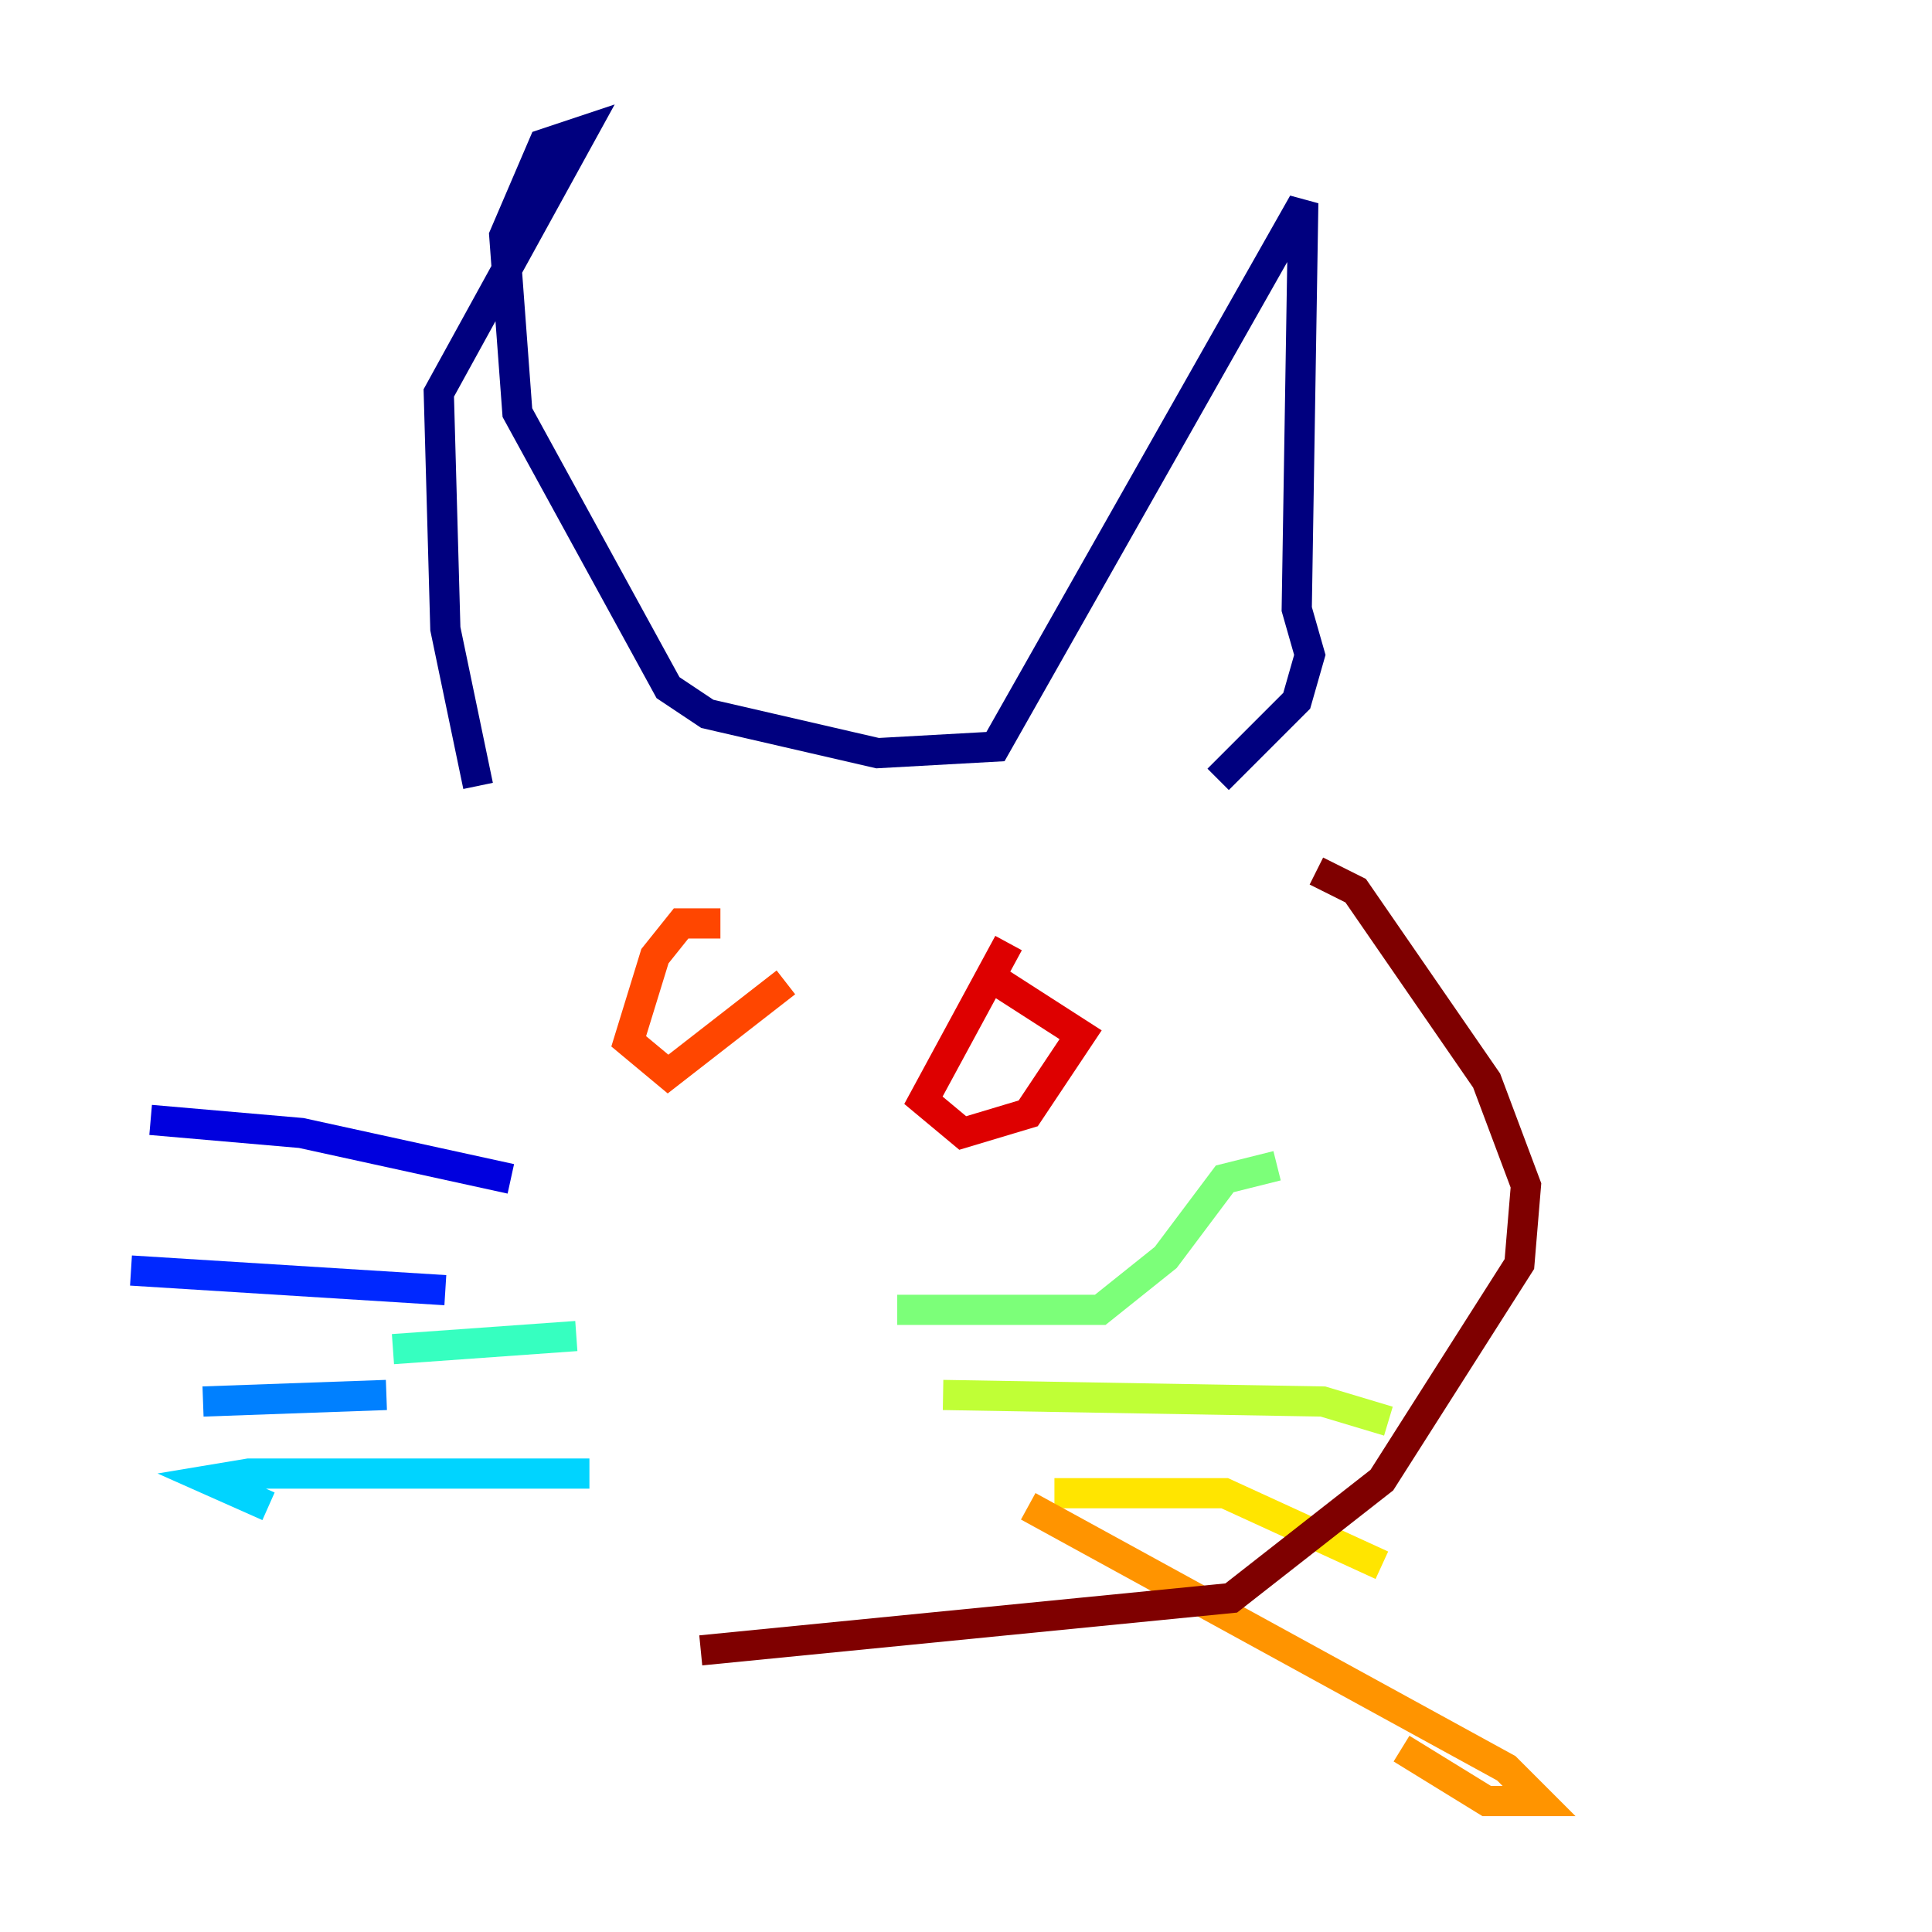<?xml version="1.0" encoding="utf-8" ?>
<svg baseProfile="tiny" height="128" version="1.2" viewBox="0,0,128,128" width="128" xmlns="http://www.w3.org/2000/svg" xmlns:ev="http://www.w3.org/2001/xml-events" xmlns:xlink="http://www.w3.org/1999/xlink"><defs /><polyline fill="none" points="31.675,52.068 29.505,41.654 29.071,26.034 38.617,8.678 36.014,9.546 33.41,15.62 34.278,27.336 44.258,45.559 46.861,47.295 58.142,49.898 65.953,49.464 86.346,13.451 85.912,40.352 86.78,43.39 85.912,46.427 80.705,51.634" stroke="#00007f" stroke-width="2" /><polyline fill="none" points="33.844,78.102 19.959,75.064 9.98,74.197" stroke="#0000de" stroke-width="2" /><polyline fill="none" points="29.505,85.478 8.678,84.176" stroke="#0028ff" stroke-width="2" /><polyline fill="none" points="25.6,92.42 13.451,92.854" stroke="#0080ff" stroke-width="2" /><polyline fill="none" points="39.051,97.627 16.488,97.627 13.885,98.061 17.79,99.797" stroke="#00d4ff" stroke-width="2" /><polyline fill="none" points="26.034,89.383 38.183,88.515" stroke="#36ffc0" stroke-width="2" /><polyline fill="none" points="59.444,86.78 72.895,86.78 77.234,83.308 81.139,78.102 84.61,77.234" stroke="#7cff79" stroke-width="2" /><polyline fill="none" points="62.481,92.42 87.647,92.854 91.986,94.156" stroke="#c0ff36" stroke-width="2" /><polyline fill="none" points="69.858,98.929 81.139,98.929 91.552,103.702" stroke="#ffe500" stroke-width="2" /><polyline fill="none" points="68.122,99.797 99.797,117.153 101.966,119.322 98.495,119.322 92.854,115.851" stroke="#ff9400" stroke-width="2" /><polyline fill="none" points="47.729,61.18 45.125,61.18 43.39,63.349 41.654,68.99 44.258,71.159 52.068,65.085" stroke="#ff4600" stroke-width="2" /><polyline fill="none" points="66.82,62.481 61.18,72.895 63.783,75.064 68.122,73.763 71.593,68.556 65.519,64.651" stroke="#de0000" stroke-width="2" /><polyline fill="none" points="87.214,57.709 89.817,59.01 98.495,71.593 101.098,78.536 100.664,83.742 91.552,98.061 81.573,105.871 46.427,109.342" stroke="#7f0000" stroke-width="2" /></svg>